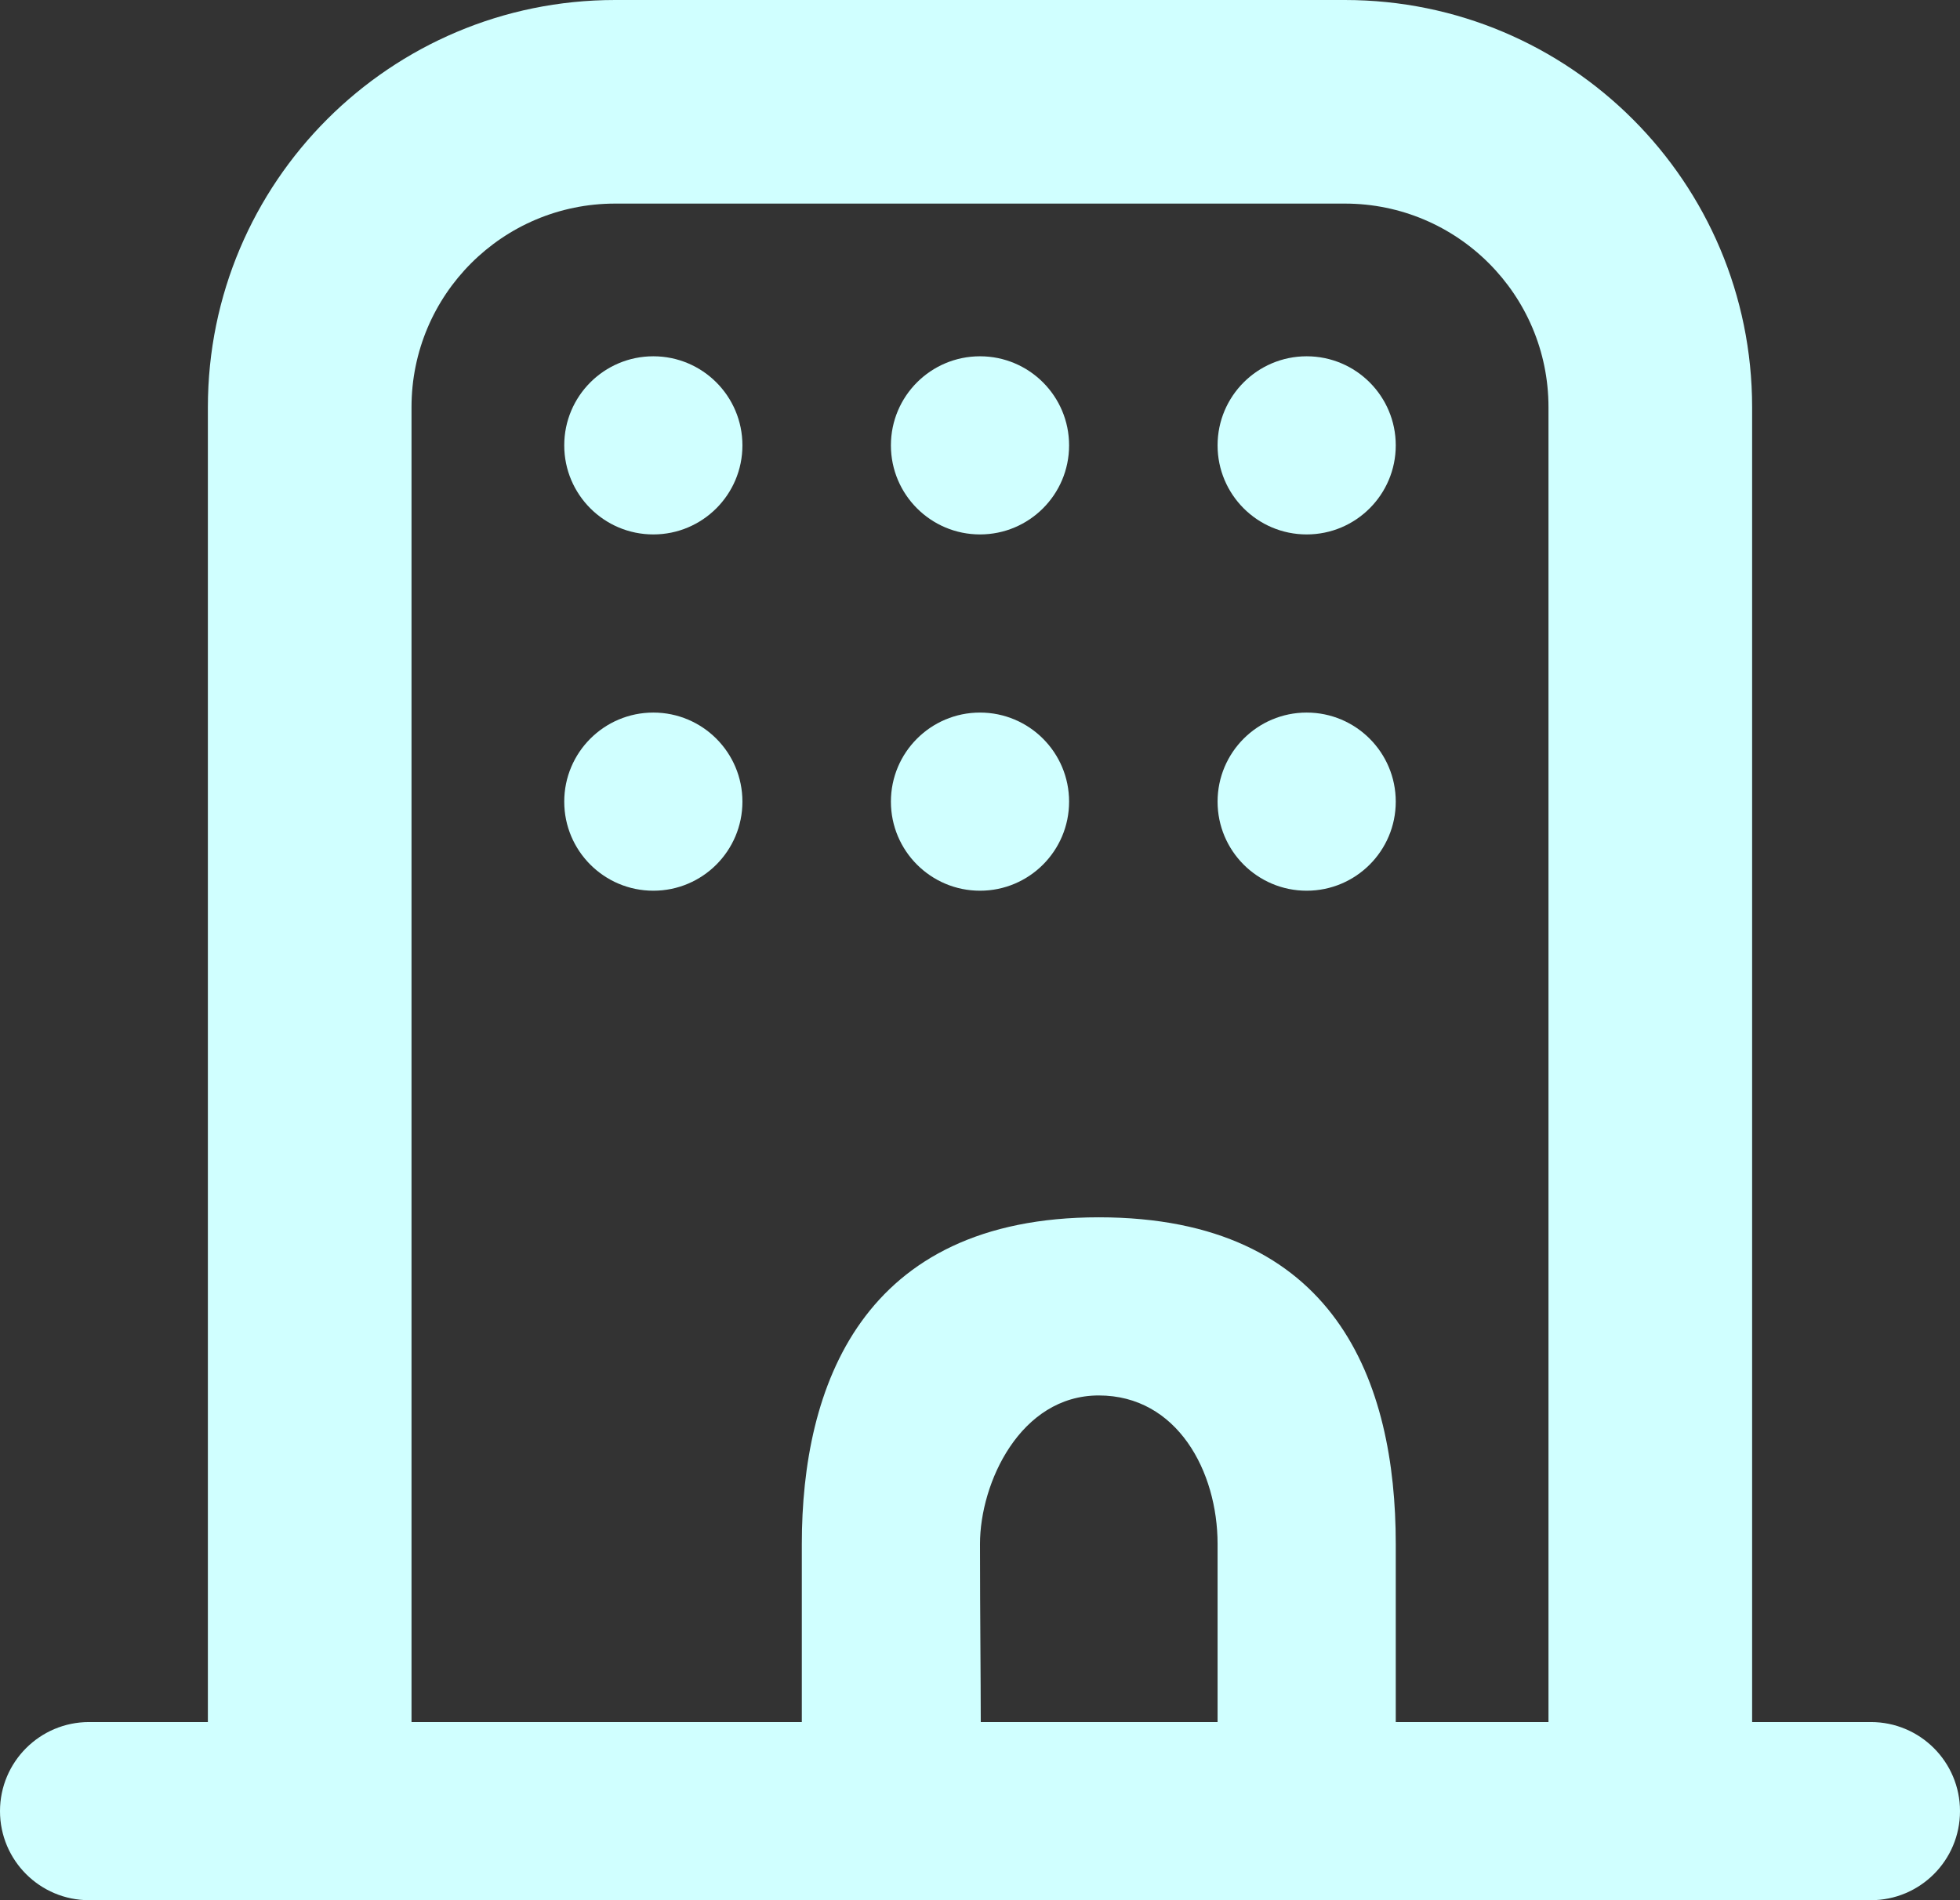 <svg width="990" height="960" viewBox="0 0 990 960" fill="none" xmlns="http://www.w3.org/2000/svg">
<rect x="0" y="0" width="990" height="960" fill="#333333" stroke="none"/>
<path d="M375 225C375 249.853 354.853 270 330 270C305.147 270 285 249.853 285 225C285 200.147 305.147 180 330 180C354.853 180 375 200.147 375 225Z" fill="#D0FFFF"/>
<path d="M330 450C354.853 450 375 429.853 375 405C375 380.147 354.853 360 330 360C305.147 360 285 380.147 285 405C285 429.853 305.147 450 330 450Z" fill="#D0FFFF"/>
<path d="M540 225C540 249.853 519.853 270 495 270C470.147 270 450 249.853 450 225C450 200.147 470.147 180 495 180C519.853 180 540 200.147 540 225Z" fill="#D0FFFF"/>
<path d="M495 450C519.853 450 540 429.853 540 405C540 380.147 519.853 360 495 360C470.147 360 450 380.147 450 405C450 429.853 470.147 450 495 450Z" fill="#D0FFFF"/>
<path d="M705 225C705 249.853 684.853 270 660 270C635.147 270 615 249.853 615 225C615 200.147 635.147 180 660 180C684.853 180 705 200.147 705 225Z" fill="#D0FFFF"/>
<path d="M660 450C684.853 450 705 429.853 705 405C705 380.147 684.853 360 660 360C635.147 360 615 380.147 615 405C615 429.853 635.147 450 660 450Z" fill="#D0FFFF"/>
<path fill-rule="evenodd" clip-rule="evenodd" d="M105 205.714V870H45C20.147 870 0 890.147 0 915C0 939.853 20.147 960 45 960H945C969.853 960 990 939.853 990 915C990 890.147 969.853 870 945 870H885V205.714C885 92.101 792.899 0 679.286 0H310.714C197.101 0 105 92.102 105 205.714ZM679.286 102.857H310.714C253.908 102.857 207.857 148.908 207.857 205.714V870H405V780C405 700.837 435 615 555 615C675 615 705 698.443 705 780V870H782.143V205.714C782.143 148.908 736.092 102.857 679.286 102.857ZM615 870V780C615 743.443 594.668 705 555 705C515.331 705 494.999 749.205 494.999 780C494.999 798.852 495.108 816.191 495.209 832.506C495.291 845.564 495.368 858.003 495.383 870H615Z" fill="#D0FFFF"/>
</svg>
